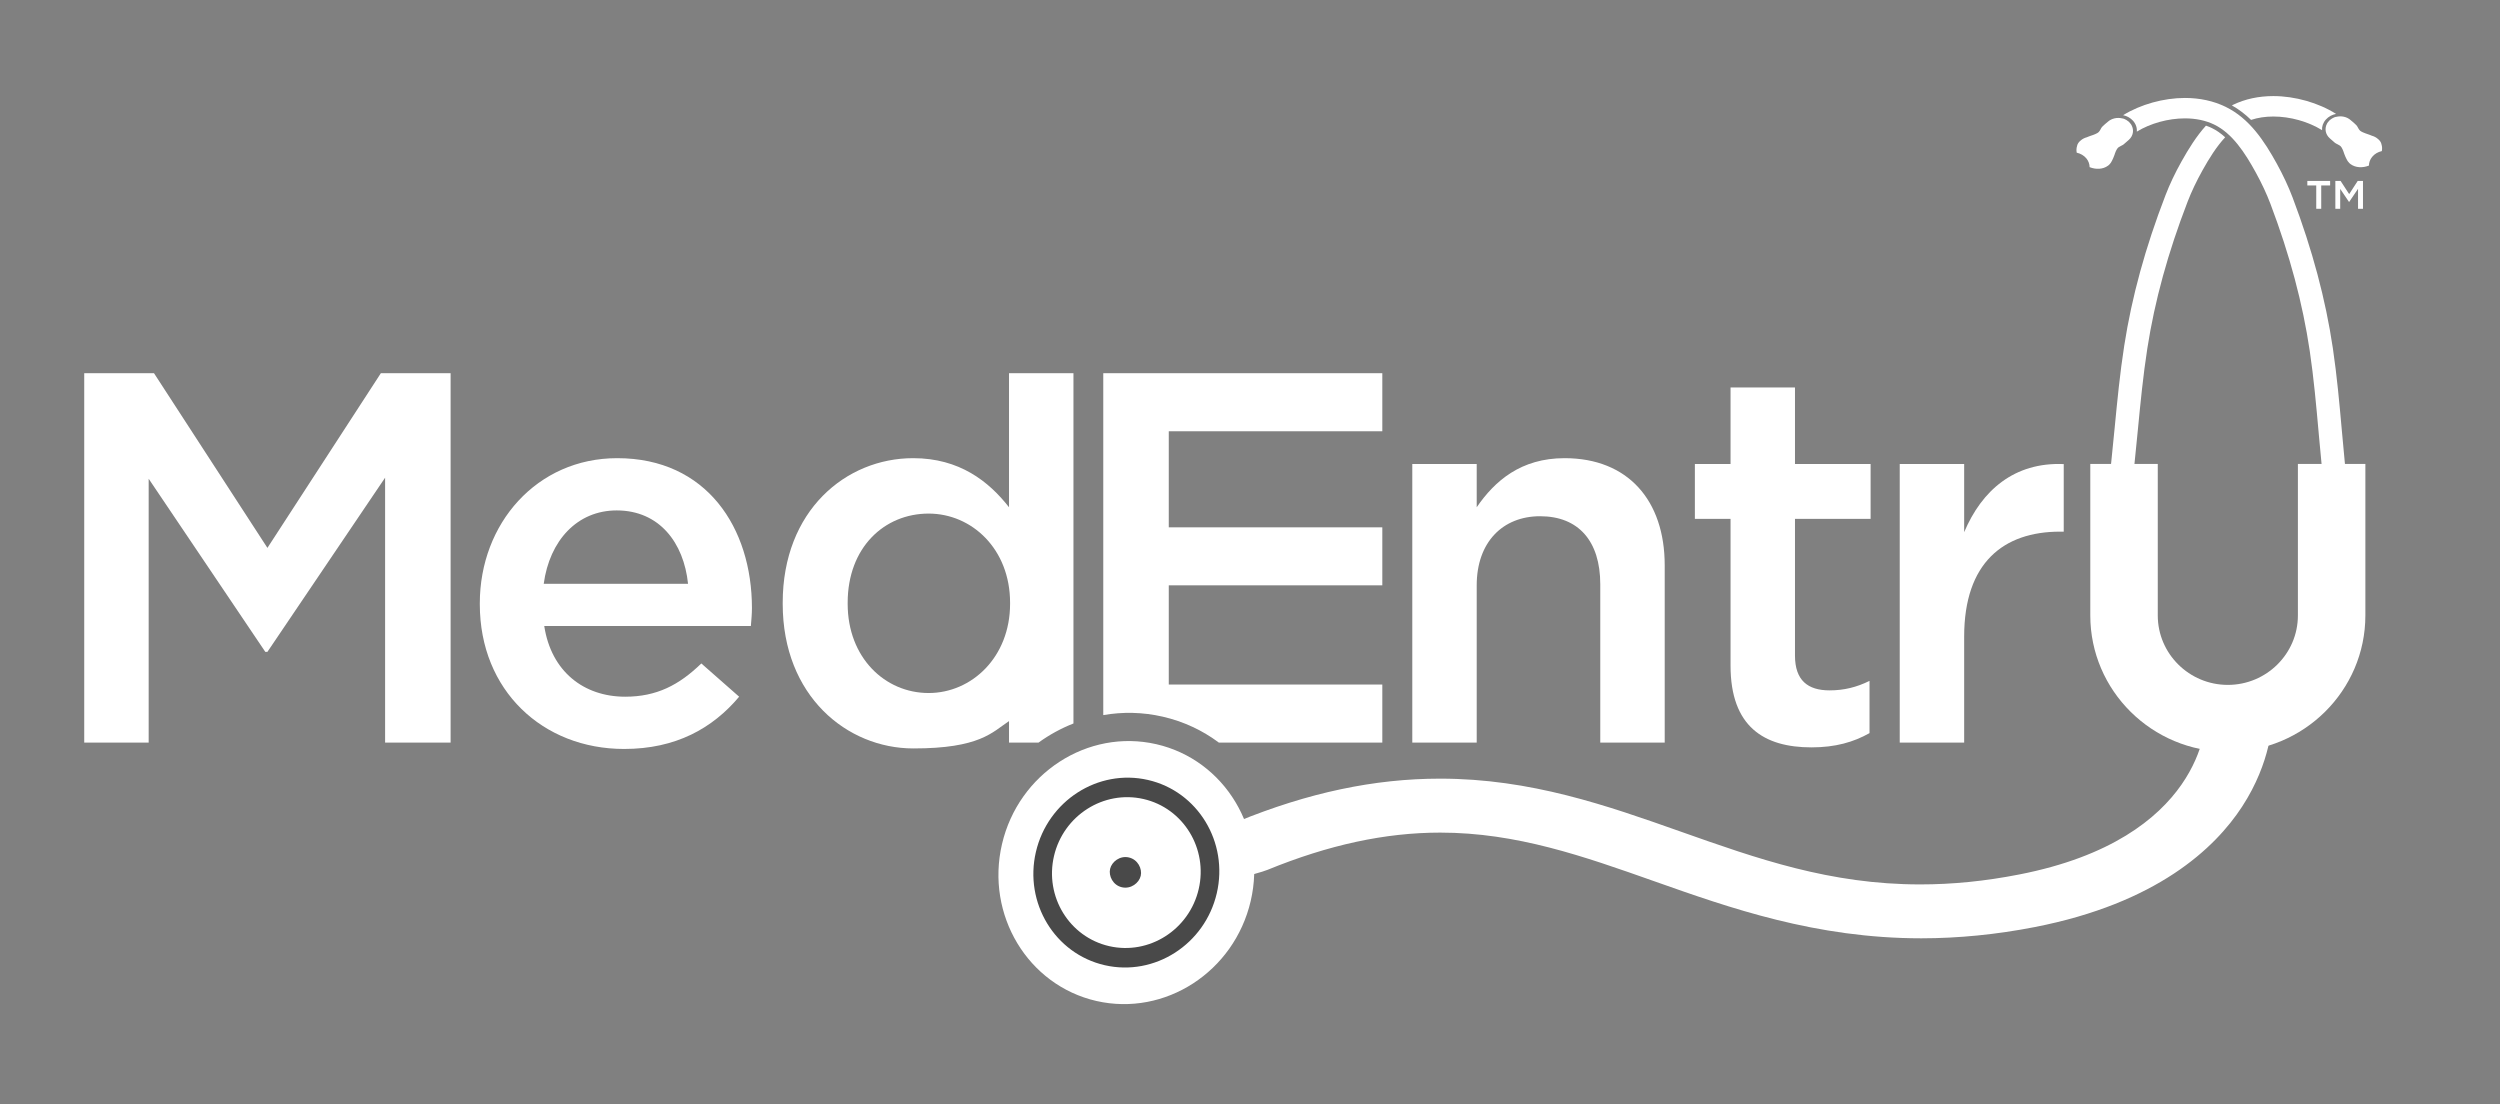 <svg width="120" height="53" viewBox="0 0 120 53" fill="none" xmlns="http://www.w3.org/2000/svg">
<rect x="0" y="0" width="120" height="53" fill="#808080" stroke="none"/>
<path d="M4.043 17.914H7.392L12.836 26.299L18.281 17.914H21.629V35.646H18.485V22.929L12.836 31.289H12.734L7.136 22.98V35.646H4.043V17.914Z" fill="white"/>
<path d="M23.031 29.009V28.958C23.031 25.133 25.766 21.992 29.626 21.992C33.92 21.992 36.093 25.336 36.093 29.186C36.093 29.465 36.067 29.744 36.042 30.048H26.124C26.456 32.226 28.016 33.442 30.009 33.442C31.517 33.442 32.591 32.885 33.664 31.846L35.479 33.442C34.201 34.962 32.438 35.95 29.958 35.95C26.047 35.95 23.031 33.138 23.031 29.009ZM33.026 28.021C32.821 26.045 31.645 24.5 29.6 24.5C27.709 24.5 26.38 25.944 26.099 28.021H33.026Z" fill="white"/>
<path d="M67.79 22.271H70.882V24.348C71.751 23.081 73.004 21.992 75.1 21.992C78.142 21.992 79.906 24.019 79.906 27.134V35.646H76.813V28.047C76.813 25.969 75.765 24.779 73.924 24.779C72.135 24.779 70.882 26.02 70.882 28.097V35.646H67.79V22.271H67.79Z" fill="white"/>
<path d="M83.066 31.948V24.905H81.354V22.271H83.066V18.598H86.159V22.271H89.789V24.905H86.159V31.466C86.159 32.657 86.773 33.138 87.82 33.138C88.51 33.138 89.124 32.986 89.737 32.682V35.19C88.971 35.621 88.102 35.874 86.951 35.874C84.677 35.874 83.066 34.886 83.066 31.948Z" fill="white"/>
<path d="M91.187 22.271H94.28V25.544C95.123 23.543 96.683 22.175 99.059 22.276V25.519H98.881C96.171 25.519 94.28 27.008 94.28 30.555V35.646H91.187V22.271Z" fill="white"/>
<path d="M66.351 20.7V17.914H52.957V34.325C53.882 34.163 54.847 34.179 55.811 34.4C56.816 34.63 57.725 35.062 58.507 35.646H66.351V32.859H56.101V28.097H66.351V25.311H56.101V20.7H66.351V20.7Z" fill="white"/>
<path d="M115.951 7.947L115.957 7.945L115.937 7.95L115.951 7.947Z" fill="#272525"/>
<path d="M114.278 6.833L114.279 6.834L114.279 6.835L114.278 6.833Z" fill="white"/>
<path d="M114.31 6.926L114.306 6.91L114.305 6.905L114.301 6.894L114.301 6.892L114.294 6.87L114.287 6.853L114.286 6.851L114.284 6.847L114.279 6.836L114.279 6.834C114.261 6.799 114.239 6.767 114.211 6.736L114.204 6.728L114.199 6.723L114.19 6.714L114.18 6.704L114.167 6.692L114.149 6.678C114.144 6.674 114.14 6.669 114.135 6.665C114.053 6.593 113.954 6.543 113.847 6.514C113.822 6.504 113.798 6.494 113.772 6.483L113.759 6.478C113.736 6.47 113.713 6.462 113.69 6.453L113.67 6.446C113.646 6.438 113.622 6.429 113.593 6.419C113.575 6.413 113.559 6.408 113.544 6.402C113.514 6.391 113.475 6.376 113.435 6.358L113.416 6.35L113.411 6.348C113.391 6.338 113.368 6.326 113.342 6.313C113.322 6.302 113.305 6.29 113.29 6.277L113.282 6.27L113.276 6.264C113.266 6.253 113.256 6.242 113.247 6.231L113.238 6.219L113.225 6.201C113.211 6.179 113.198 6.157 113.186 6.135L113.182 6.128L113.182 6.128L113.183 6.128L113.18 6.123L113.179 6.121L113.175 6.114L113.17 6.107L113.163 6.092L113.158 6.084L113.154 6.077L113.149 6.069L113.144 6.062L113.14 6.055L113.138 6.053L113.137 6.052L113.134 6.048L113.129 6.04L113.124 6.033L113.118 6.026L113.112 6.019L113.106 6.012L113.1 6.005L113.093 5.998L113.087 5.992L113.087 5.992L113.086 5.991L113.081 5.987L113.061 5.968L113.06 5.967L113.041 5.948L113.022 5.931L113.002 5.912L112.982 5.894L112.961 5.875L112.939 5.856L112.916 5.837L112.893 5.818L112.869 5.799L112.829 5.764C112.644 5.601 112.382 5.551 112.146 5.607L112.133 5.609H112.132L112.131 5.609L112.115 5.612L112.101 5.615L112.094 5.617L112.087 5.619L112.079 5.621V5.621L112.075 5.623L112.066 5.626L112.06 5.628L112.053 5.631L112.052 5.631L112.037 5.637L112.026 5.642L112.021 5.644L112.007 5.652C111.987 5.661 111.965 5.672 111.943 5.684C111.942 5.685 111.941 5.685 111.94 5.686C111.909 5.704 111.877 5.728 111.845 5.754C111.841 5.758 111.836 5.76 111.831 5.764C111.827 5.768 111.825 5.772 111.821 5.775C111.808 5.788 111.795 5.802 111.783 5.816C111.761 5.84 111.741 5.864 111.723 5.89L111.719 5.897L111.715 5.902L111.713 5.905L111.706 5.917L111.7 5.928L111.698 5.933L111.696 5.935C111.571 6.165 111.614 6.449 111.831 6.64L112.017 6.803L112.018 6.802L112.018 6.802L112.018 6.802L112.033 6.816L112.046 6.828L112.053 6.835L112.06 6.841L112.075 6.853L112.083 6.859L112.091 6.864L112.099 6.869L112.107 6.874L112.11 6.876L112.115 6.879L112.119 6.882L112.123 6.884L112.13 6.889L112.139 6.893L112.147 6.898L112.152 6.9L112.153 6.901L112.16 6.905L112.163 6.906L112.168 6.908L112.174 6.911L112.179 6.914L112.195 6.922L112.202 6.926C112.247 6.948 112.283 6.967 112.314 6.989L112.314 6.99C112.329 7 112.342 7.012 112.354 7.024C112.368 7.04 112.382 7.055 112.393 7.074V7.075C112.406 7.097 112.415 7.114 112.424 7.132L112.427 7.137L112.431 7.144L112.446 7.175L112.455 7.195L112.458 7.201L112.468 7.226L112.476 7.246L112.483 7.264L112.484 7.269L112.486 7.274L112.496 7.301L112.504 7.325L112.505 7.33L112.507 7.335L112.51 7.341L112.512 7.352L112.524 7.38L112.526 7.386L112.528 7.391L112.53 7.398L112.53 7.399L112.531 7.402C112.565 7.493 112.599 7.57 112.634 7.636C112.663 7.702 112.705 7.764 112.76 7.818C112.763 7.822 112.767 7.825 112.77 7.828C112.776 7.834 112.782 7.841 112.789 7.847C112.793 7.851 112.799 7.855 112.804 7.859C112.813 7.866 112.822 7.873 112.831 7.88C113.064 8.052 113.404 8.07 113.709 7.947C113.711 7.802 113.759 7.656 113.864 7.529C113.981 7.385 114.148 7.293 114.328 7.252C114.349 7.14 114.344 7.029 114.31 6.926Z" fill="white"/>
<path d="M101.479 7.478L101.48 7.475L101.48 7.474L101.483 7.467L101.485 7.463L101.487 7.456L101.499 7.428L101.501 7.417L101.503 7.411L101.505 7.406L101.506 7.401L101.514 7.377L101.524 7.35L101.526 7.345L101.528 7.34L101.535 7.322L101.543 7.302L101.552 7.277L101.555 7.271L101.564 7.251L101.58 7.22L101.583 7.213L101.586 7.208C101.595 7.19 101.605 7.172 101.617 7.151L101.618 7.151C101.629 7.131 101.643 7.116 101.657 7.1C101.669 7.088 101.682 7.076 101.696 7.066L101.697 7.065C101.728 7.043 101.764 7.024 101.808 7.002L101.816 6.998L101.832 6.99L101.837 6.987L101.842 6.984L101.848 6.982L101.85 6.981L101.857 6.977L101.859 6.976L101.864 6.974L101.872 6.969L101.88 6.965L101.888 6.96L101.892 6.958L101.895 6.956L101.901 6.952L101.904 6.95L101.912 6.945L101.92 6.94L101.927 6.935L101.935 6.929L101.95 6.917L101.957 6.911L101.965 6.904L101.977 6.892L101.992 6.878L101.992 6.878L101.992 6.878L101.993 6.879L102.18 6.716C102.397 6.525 102.44 6.241 102.314 6.011L102.313 6.009L102.311 6.004L102.304 5.993L102.297 5.981L102.295 5.978L102.292 5.973L102.287 5.966C102.27 5.94 102.25 5.916 102.228 5.892C102.215 5.878 102.203 5.864 102.189 5.851C102.186 5.848 102.183 5.844 102.18 5.84C102.175 5.836 102.17 5.834 102.165 5.83C102.134 5.804 102.102 5.78 102.07 5.762C102.069 5.761 102.069 5.761 102.068 5.76C102.045 5.748 102.024 5.737 102.003 5.728L101.989 5.72L101.984 5.718L101.973 5.713L101.959 5.707L101.957 5.707L101.951 5.704L101.945 5.702L101.935 5.699L101.931 5.697V5.697L101.923 5.695L101.917 5.693L101.909 5.691L101.896 5.688L101.879 5.685L101.878 5.685H101.878L101.865 5.683C101.629 5.627 101.367 5.678 101.181 5.84L101.142 5.875L101.118 5.894L101.095 5.913L101.072 5.932L101.05 5.951L101.029 5.97L101.008 5.988L100.988 6.007L100.969 6.025L100.951 6.043L100.949 6.044L100.929 6.063L100.924 6.067L100.924 6.068L100.923 6.068L100.917 6.074L100.91 6.081L100.904 6.088L100.898 6.095L100.892 6.102L100.886 6.109L100.881 6.117L100.876 6.124L100.873 6.128L100.872 6.129L100.871 6.131L100.866 6.138L100.861 6.146L100.857 6.153L100.852 6.16L100.848 6.168L100.84 6.183L100.836 6.19L100.832 6.197L100.831 6.199L100.828 6.204L100.829 6.204L100.828 6.204L100.825 6.212C100.813 6.233 100.8 6.255 100.786 6.277L100.773 6.295L100.763 6.307C100.755 6.319 100.744 6.329 100.734 6.34L100.728 6.346L100.721 6.353C100.706 6.366 100.689 6.378 100.669 6.389C100.642 6.403 100.62 6.414 100.599 6.424L100.595 6.426L100.576 6.435C100.535 6.452 100.497 6.468 100.467 6.479C100.451 6.484 100.436 6.489 100.418 6.495C100.389 6.505 100.365 6.514 100.341 6.522L100.321 6.529C100.297 6.538 100.274 6.546 100.251 6.555L100.239 6.56C100.212 6.57 100.189 6.58 100.164 6.59C100.056 6.619 99.957 6.669 99.875 6.741C99.87 6.745 99.866 6.75 99.862 6.754L99.844 6.768L99.831 6.781L99.82 6.79L99.812 6.799L99.807 6.804L99.8 6.812C99.771 6.843 99.749 6.876 99.732 6.911L99.733 6.909L99.731 6.912L99.726 6.923L99.724 6.928L99.724 6.929L99.716 6.946L99.71 6.968L99.709 6.97L99.706 6.981L99.705 6.986L99.701 7.002C99.667 7.105 99.661 7.216 99.682 7.328C99.862 7.369 100.029 7.461 100.147 7.605C100.25 7.732 100.3 7.878 100.301 8.023C100.606 8.146 100.947 8.128 101.179 7.956C101.188 7.95 101.197 7.943 101.206 7.935C101.211 7.931 101.217 7.927 101.222 7.923C101.228 7.917 101.234 7.911 101.24 7.905C101.244 7.901 101.247 7.898 101.251 7.895C101.305 7.84 101.347 7.779 101.376 7.713C101.412 7.646 101.445 7.569 101.479 7.478Z" fill="white"/>
<path d="M109.12 5.593C109.931 5.593 110.803 5.838 111.459 6.249C111.445 6.075 111.505 5.891 111.643 5.737C111.773 5.592 111.948 5.503 112.131 5.467C111.285 4.932 110.161 4.612 109.121 4.612C108.417 4.612 107.768 4.752 107.194 5.027C107.172 5.038 107.152 5.049 107.131 5.06C107.474 5.252 107.777 5.488 108.051 5.755C108.375 5.648 108.733 5.593 109.12 5.593Z" fill="white"/>
<path d="M105.886 6.031C105.425 6.542 105.052 7.143 104.715 7.746C104.405 8.299 104.146 8.845 103.945 9.368C102.976 11.881 102.328 14.244 101.963 16.593C101.758 17.906 101.629 19.242 101.504 20.535L101.502 20.553C101.452 21.069 101.4 21.603 101.345 22.127L101.325 22.32L102.438 22.41L102.459 22.217C102.513 21.707 102.564 21.189 102.612 20.687L102.617 20.635C102.741 19.353 102.869 18.027 103.072 16.724C103.427 14.438 104.06 12.133 105.006 9.679C105.192 9.196 105.433 8.69 105.721 8.174C106.039 7.605 106.388 7.041 106.808 6.59C106.613 6.412 106.404 6.261 106.176 6.15C106.083 6.105 105.987 6.065 105.886 6.031Z" fill="white"/>
<path d="M112.41 20.68C112.294 19.382 112.174 18.04 111.978 16.72C111.629 14.368 110.997 12.001 110.046 9.484C109.848 8.961 109.593 8.414 109.288 7.859C108.688 6.77 107.975 5.685 106.828 5.127C106.248 4.845 105.591 4.702 104.876 4.702C103.853 4.702 102.747 5.011 101.909 5.529C102.087 5.566 102.257 5.654 102.384 5.795C102.525 5.952 102.584 6.142 102.567 6.319C103.218 5.92 104.077 5.682 104.876 5.682C105.404 5.682 105.877 5.783 106.283 5.98C107.158 6.406 107.76 7.338 108.279 8.282C108.562 8.796 108.799 9.304 108.983 9.79C109.912 12.248 110.528 14.556 110.868 16.845C111.061 18.147 111.18 19.475 111.295 20.759L111.302 20.844C111.347 21.336 111.392 21.843 111.442 22.341L111.461 22.534L112.576 22.451L112.556 22.257C112.505 21.733 112.457 21.199 112.41 20.68Z" fill="white"/>
<path d="M111.179 8.902H110.752V8.685H111.846V8.902H111.419V10.022H111.18V8.902H111.179Z" fill="white"/>
<path d="M112.097 8.685H112.349L112.76 9.317L113.17 8.685H113.423V10.022H113.186V9.063L112.76 9.693H112.752L112.33 9.067V10.021H112.097V8.685H112.097Z" fill="white"/>
<path d="M107.47 33.173C106.597 33.174 105.884 33.756 105.88 34.469C105.879 34.704 105.75 40.252 96.917 41.976C95.275 42.297 93.722 42.452 92.169 42.452C87.844 42.452 84.367 41.223 80.682 39.92C77.142 38.669 73.481 37.375 69.122 37.375C65.97 37.375 62.79 38.049 59.403 39.435C58.99 39.604 58.689 39.911 58.576 40.278C58.478 40.598 58.531 40.934 58.726 41.223C59.005 41.636 58.987 42.077 59.569 42.077C59.816 42.077 60.616 41.845 60.837 41.754C63.78 40.55 66.493 39.965 69.13 39.965C72.801 39.965 76.012 41.1 79.414 42.303C83.042 43.585 87.154 45.039 92.226 45.039C94.005 45.038 95.834 44.857 97.664 44.5C103.524 43.356 106.314 40.724 107.622 38.717C109.029 36.558 109.064 34.67 109.063 34.461C109.058 33.751 108.344 33.173 107.47 33.173Z" fill="white"/>
<path d="M60.033 43.252C60.826 39.854 58.794 36.475 55.502 35.721C52.211 34.967 48.888 37.119 48.096 40.516C47.303 43.915 49.336 47.292 52.627 48.047C55.918 48.8 59.24 46.65 60.033 43.252Z" fill="white"/>
<path d="M55.102 37.438C52.708 36.889 50.296 38.438 49.724 40.889C49.152 43.341 50.634 45.782 53.028 46.33C55.421 46.879 57.833 45.331 58.405 42.878C58.977 40.426 57.495 37.986 55.102 37.438ZM57.537 42.679C57.083 44.627 55.156 45.854 53.241 45.415C51.326 44.976 50.138 43.035 50.592 41.088C51.046 39.141 52.974 37.914 54.889 38.353C56.803 38.791 57.991 40.733 57.537 42.679Z" fill="#494949"/>
<path d="M54.186 41.158C53.753 41.058 53.364 41.367 53.285 41.705C53.206 42.043 53.419 42.49 53.852 42.589C54.285 42.688 54.676 42.38 54.755 42.041C54.833 41.703 54.619 41.257 54.186 41.158Z" fill="#494949"/>
<path d="M106.936 36.084C103.296 36.084 100.334 33.149 100.334 29.542V22.27H103.573V29.542C103.573 31.38 105.082 32.875 106.936 32.875C108.79 32.875 110.299 31.38 110.299 29.542V22.27H113.538V29.542C113.538 33.149 110.576 36.084 106.936 36.084Z" fill="white"/>
<path d="M48.433 35.646H49.847C50.367 35.27 50.932 34.96 51.526 34.727V17.914H48.433V24.348C47.462 23.107 46.056 21.992 43.832 21.992C40.612 21.992 37.57 24.5 37.57 28.933V28.984C37.57 33.417 40.663 35.921 43.832 35.925C47.04 35.928 47.633 35.141 48.433 34.613V35.646ZM44.574 33.265C42.478 33.265 40.688 31.567 40.688 28.984V28.933C40.688 26.273 42.452 24.652 44.574 24.652C46.644 24.652 48.484 26.349 48.484 28.933V28.984C48.484 31.542 46.644 33.265 44.574 33.265Z" fill="white"/>
</svg>
